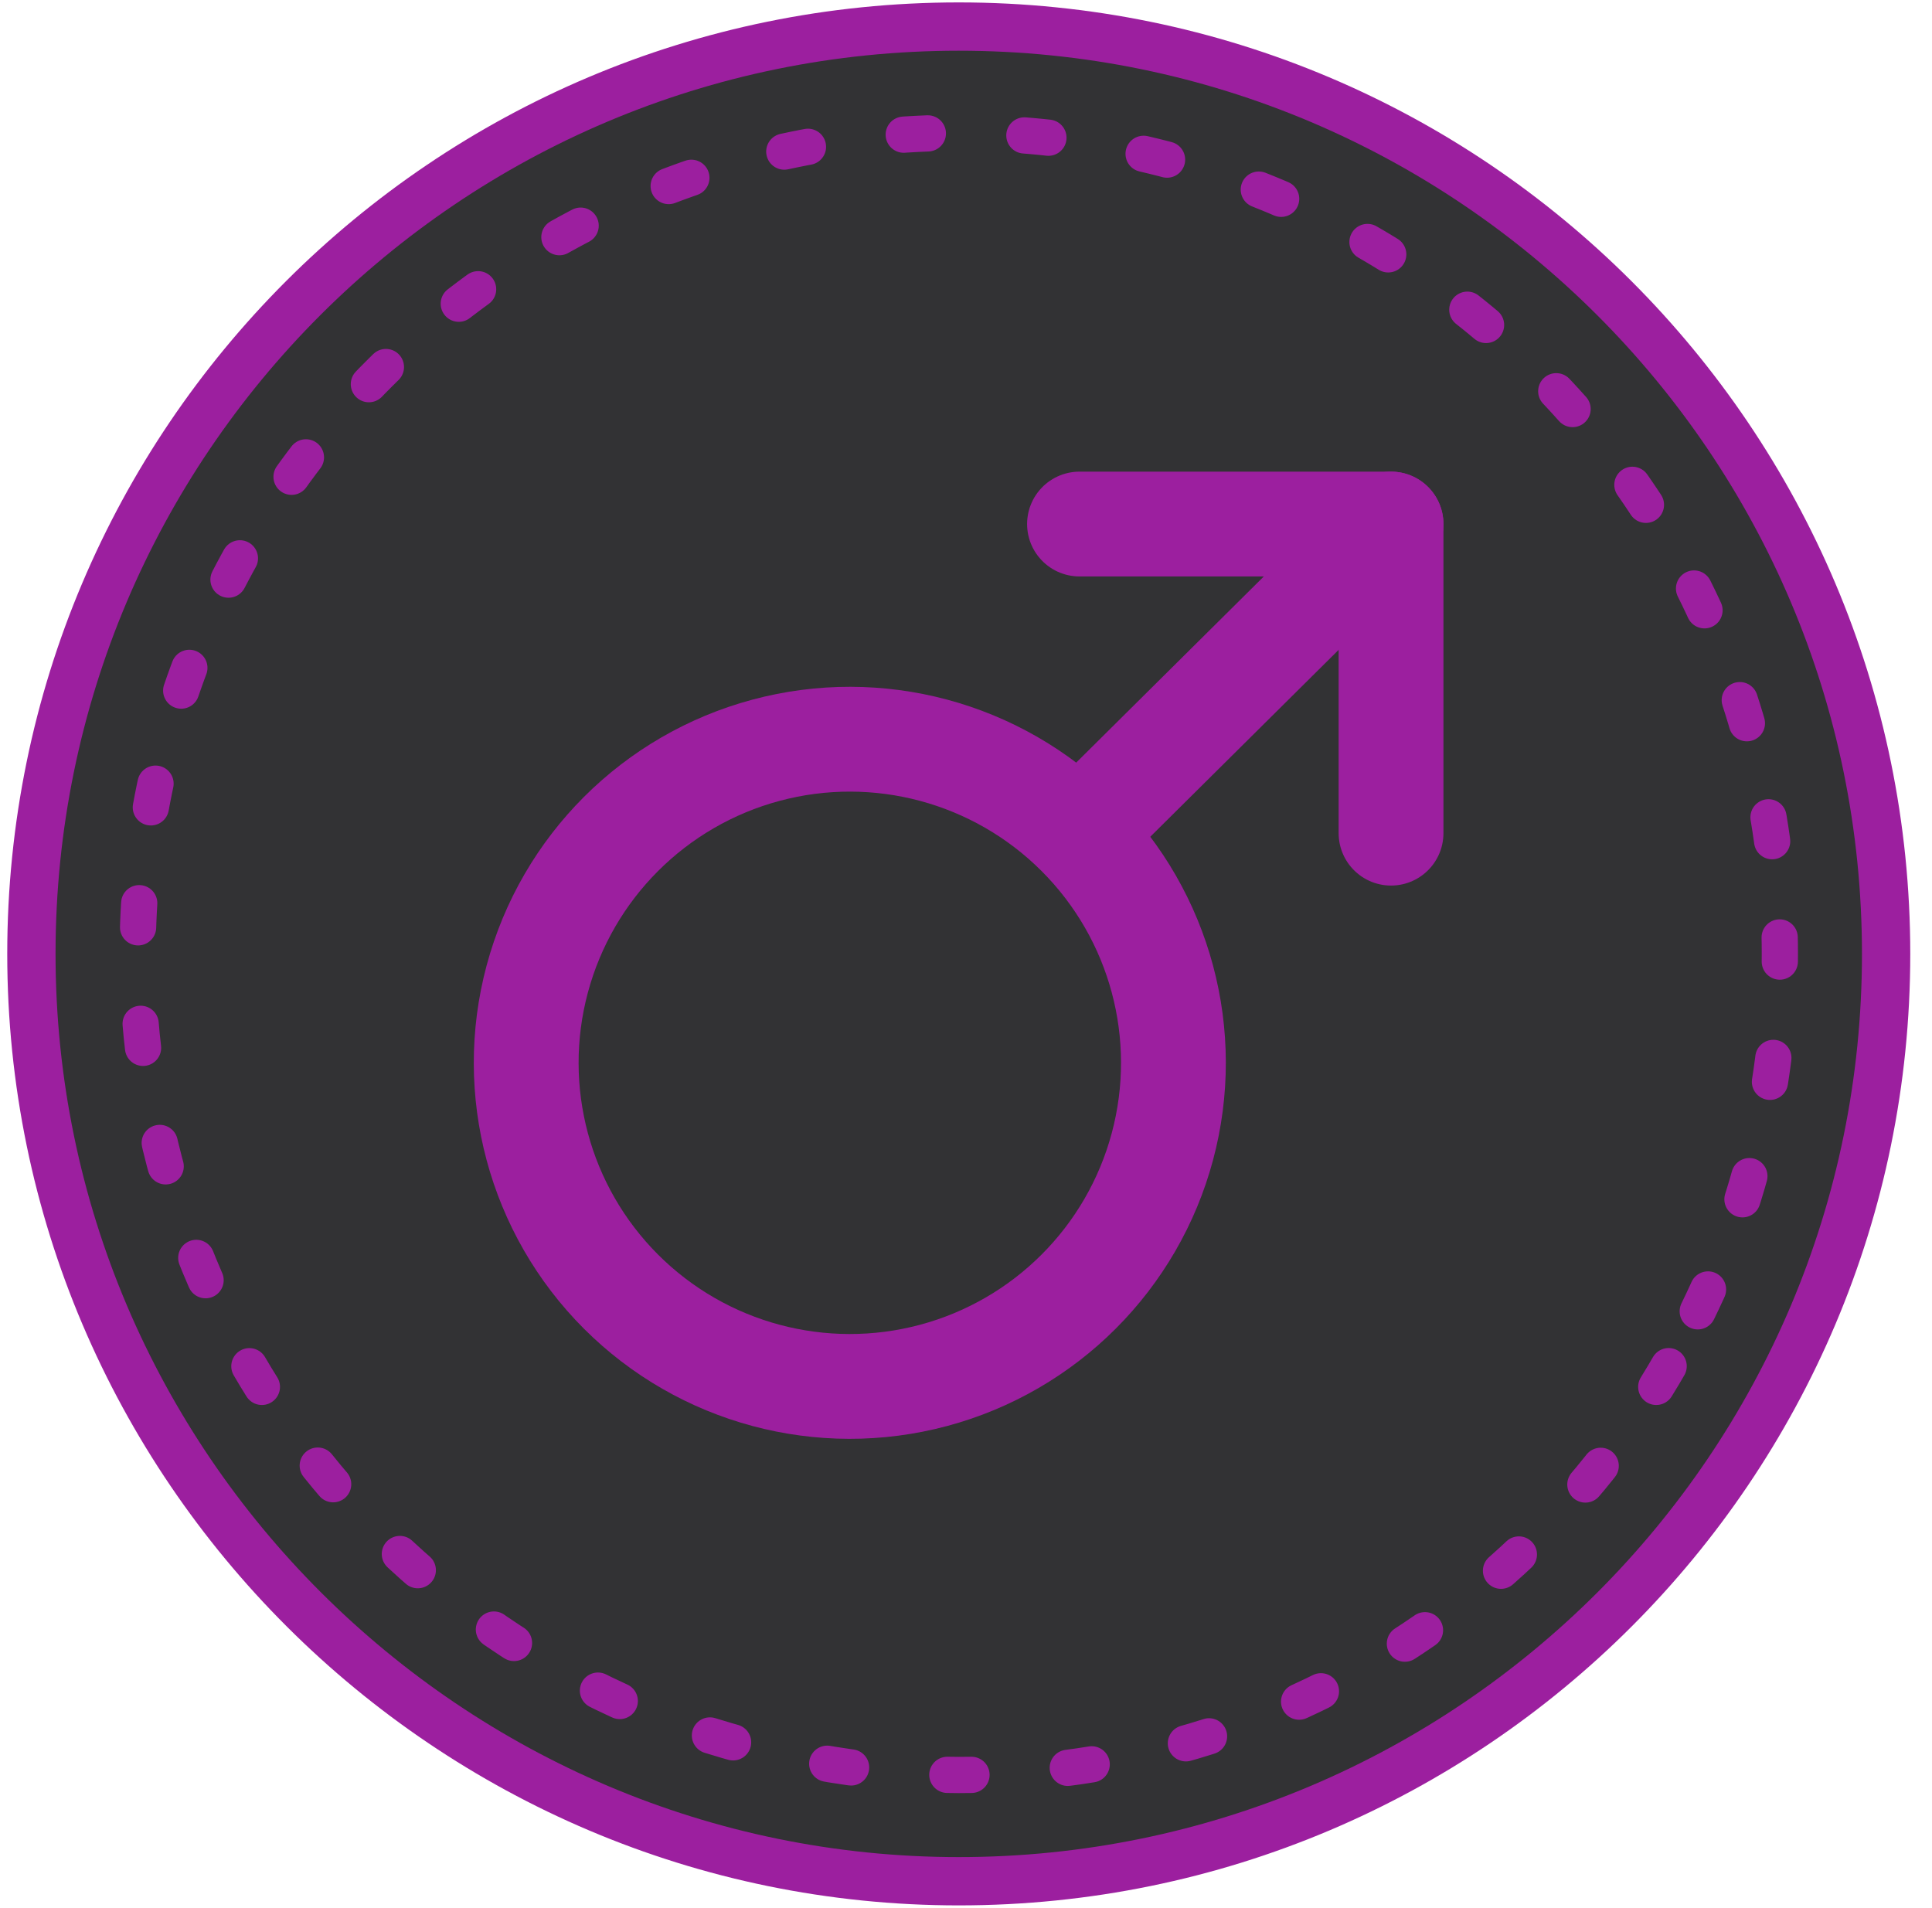 <?xml version="1.0" encoding="UTF-8"?>
<svg width="80px" height="79px" viewBox="0 0 80 79" version="1.1" xmlns="http://www.w3.org/2000/svg" xmlns:xlink="http://www.w3.org/1999/xlink">
    <!-- Generator: Sketch 54.1 (76490) - https://sketchapp.com -->
    <title>male</title>
    <desc>Created with Sketch.</desc>
    <g id="Page-1" stroke="none" stroke-width="1" fill="none" fill-rule="evenodd">
        <g id="icons2" transform="translate(-246, -370)">
            <g id="Details-2" transform="translate(183, -222)">
                <g id="details-copy-4" transform="translate(20, 520)">
                    <g id="Text" transform="translate(44, 22)">
                        <g id="Gender" transform="translate(0, 20)">
                            <g id="male" transform="translate(0, 31)">
                                <path d="M77.1,38.5 C77.1,17.3 59.9,0.1 38.7,0.1 C17.5,0.1 0.3,17.3 0.3,38.5 C0.3,59.7 17.5,76.9 38.7,76.9 C59.9,76.9 77.1,59.7 77.1,38.5 Z" id="Fill-1_2_" fill="#323234" fill-rule="nonzero"></path>
                                <path d="M38.7,76.9 C59.9,76.9 77.1,59.7 77.1,38.5 C77.1,17.3 59.9,0.1 38.7,0.1 C17.5,0.1 0.3,17.3 0.3,38.5 C0.3,59.7 17.6,76.9 38.7,76.9 L38.7,76.9 Z" id="Stroke-3_2_" stroke="#9C1F9F" stroke-width="2"></path>
                                <path d="M69.3,53.3 C71.5,48.8 72.7,43.8 72.7,38.5 C72.7,19.7 57.4,4.5 38.7,4.5 C20,4.5 4.7,19.8 4.7,38.5 C4.7,53.1 14,65.6 27,70.4 C30.7,71.7 34.6,72.5 38.7,72.5 C52.2,72.5 63.8,64.7 69.3,53.3 Z" id="Stroke-6_2_" stroke="#9C1F9F" stroke-width="1.5" stroke-linecap="round" stroke-linejoin="round" stroke-dasharray="1,4"></path>
                                <circle id="Oval" stroke="#9C1F9F" stroke-width="4.34" stroke-linecap="round" stroke-linejoin="round" transform="translate(34.189, 43.01) rotate(-45) translate(-34.189, -43.01) " cx="34.189" cy="43.01" r="13.4"></circle>
                                <path d="M43.7,33.5 L56.6,20.7" id="Shape" stroke="#9C1F9F" stroke-width="4.34" stroke-linecap="round" stroke-linejoin="round"></path>
                                <polyline id="Shape" stroke="#9C1F9F" stroke-width="4.34" stroke-linecap="round" stroke-linejoin="round" points="43.7 20.7 56.6 20.7 56.6 33.5"></polyline>
                            </g>
                        </g>
                    </g>
                </g>
            </g>
        </g>
    </g>
</svg>